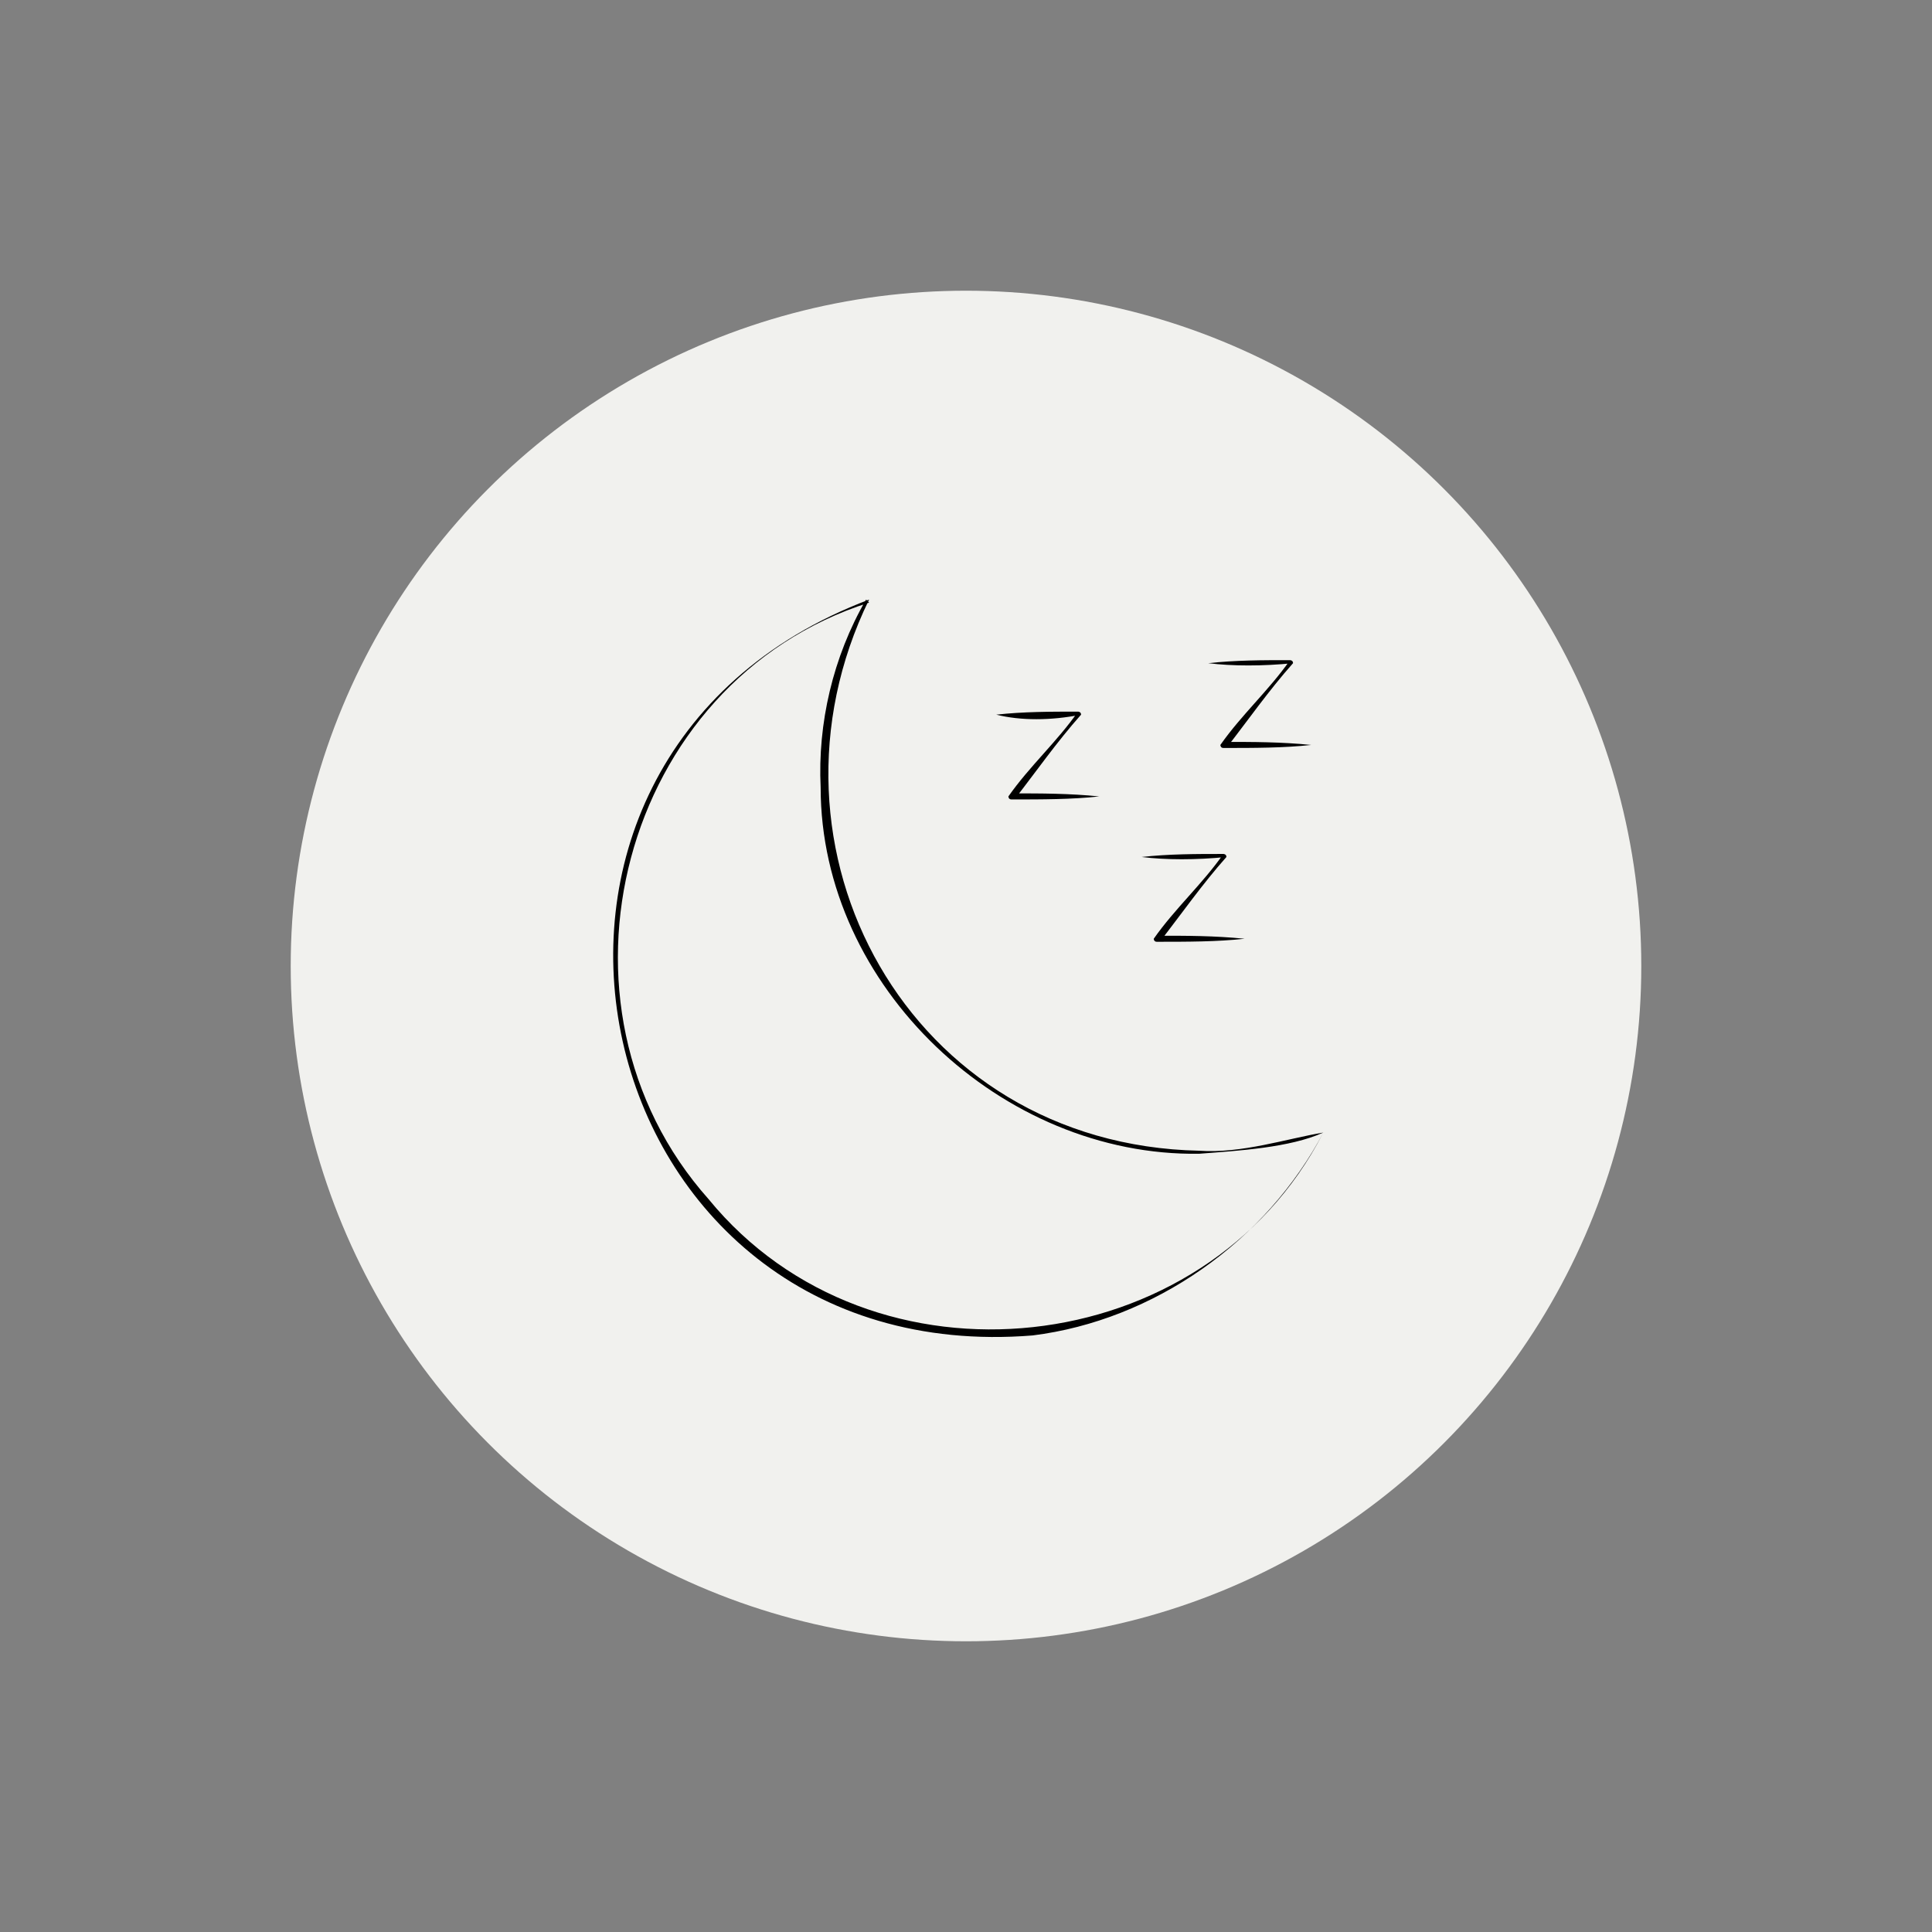 <?xml version="1.0" encoding="utf-8"?>
<!-- Generator: Adobe Illustrator 26.0.3, SVG Export Plug-In . SVG Version: 6.00 Build 0)  -->
<svg version="1.1" id="Layer_1" xmlns="http://www.w3.org/2000/svg" xmlns:xlink="http://www.w3.org/1999/xlink" x="0px" y="0px"
	 viewBox="0 0 63.8 63.8" style="enable-background:new 0 0 63.8 63.8;" xml:space="preserve">
<rect x="0" y="0" width="63.8" height="63.8" fill="#808080" stroke="none"/>
<style type="text/css">
	.st0{fill:#F1F1EE;}
	.st1{fill:#58595B;}
	.st2{fill:none;}
</style>
<g>
	<circle class="st0" cx="31.9" cy="31.9" r="22.3"/>
	<g>
		<path d="M39.6,38.1c-6.5,0.1-12.5-5.5-12.5-12.1c-0.1-2.1,0.4-4.3,1.5-6.2l0.1,0.1c-8.2,2.6-11,13.3-5.3,19.7
			c5.4,6.6,16.4,5.4,20.3-2.2C42.6,37.9,40.9,38,39.6,38.1L39.6,38.1z M39.6,38c1.4,0.1,2.9-0.4,4.1-0.6c-1.9,3.6-5.6,6.2-9.6,6.7
			c-14.9,1.2-19.4-19-5.4-24.3C24.7,28,30,37.8,39.6,38L39.6,38z"/>
	</g>
	<g>
		<g>
			<path d="M32.9,23.6c0.9-0.1,1.8-0.1,2.7-0.1c0,0,0.1,0,0.1,0.1c-0.8,0.9-1.5,1.9-2.2,2.8c0,0-0.1-0.2-0.1-0.2c1,0,1.9,0,2.9,0.1
				c-0.9,0.1-1.9,0.1-2.9,0.1c-0.1,0-0.1-0.1-0.1-0.1c0.7-1,1.6-1.8,2.3-2.8c0,0,0.1,0.1,0.1,0.1C34.7,23.8,33.7,23.8,32.9,23.6
				L32.9,23.6z"/>
		</g>
	</g>
	<g>
		<g>
			<path d="M37.7,28.3c0.9-0.1,1.8-0.1,2.7-0.1c0,0,0.1,0,0.1,0.1c-0.8,0.9-1.5,1.9-2.2,2.8c0,0-0.1-0.2-0.1-0.2c1,0,1.9,0,2.9,0.1
				c-0.9,0.1-1.9,0.1-2.9,0.1c-0.1,0-0.1-0.1-0.1-0.1c0.7-1,1.6-1.8,2.3-2.8c0,0,0.1,0.1,0.1,0.1C39.5,28.4,38.5,28.4,37.7,28.3
				L37.7,28.3z"/>
		</g>
	</g>
	<g>
		<g>
			<path d="M39.9,21.9c0.9-0.1,1.8-0.1,2.7-0.1c0,0,0.1,0,0.1,0.1c-0.8,0.9-1.5,1.9-2.2,2.8c0,0-0.1-0.2-0.1-0.2c1,0,1.9,0,2.9,0.1
				c-0.9,0.1-1.9,0.1-2.9,0.1c-0.1,0-0.1-0.1-0.1-0.1c0.7-1,1.6-1.8,2.3-2.8c0,0,0.1,0.1,0.1,0.1C41.7,22,40.7,22,39.9,21.9
				L39.9,21.9z"/>
		</g>
	</g>
</g>
</svg>

